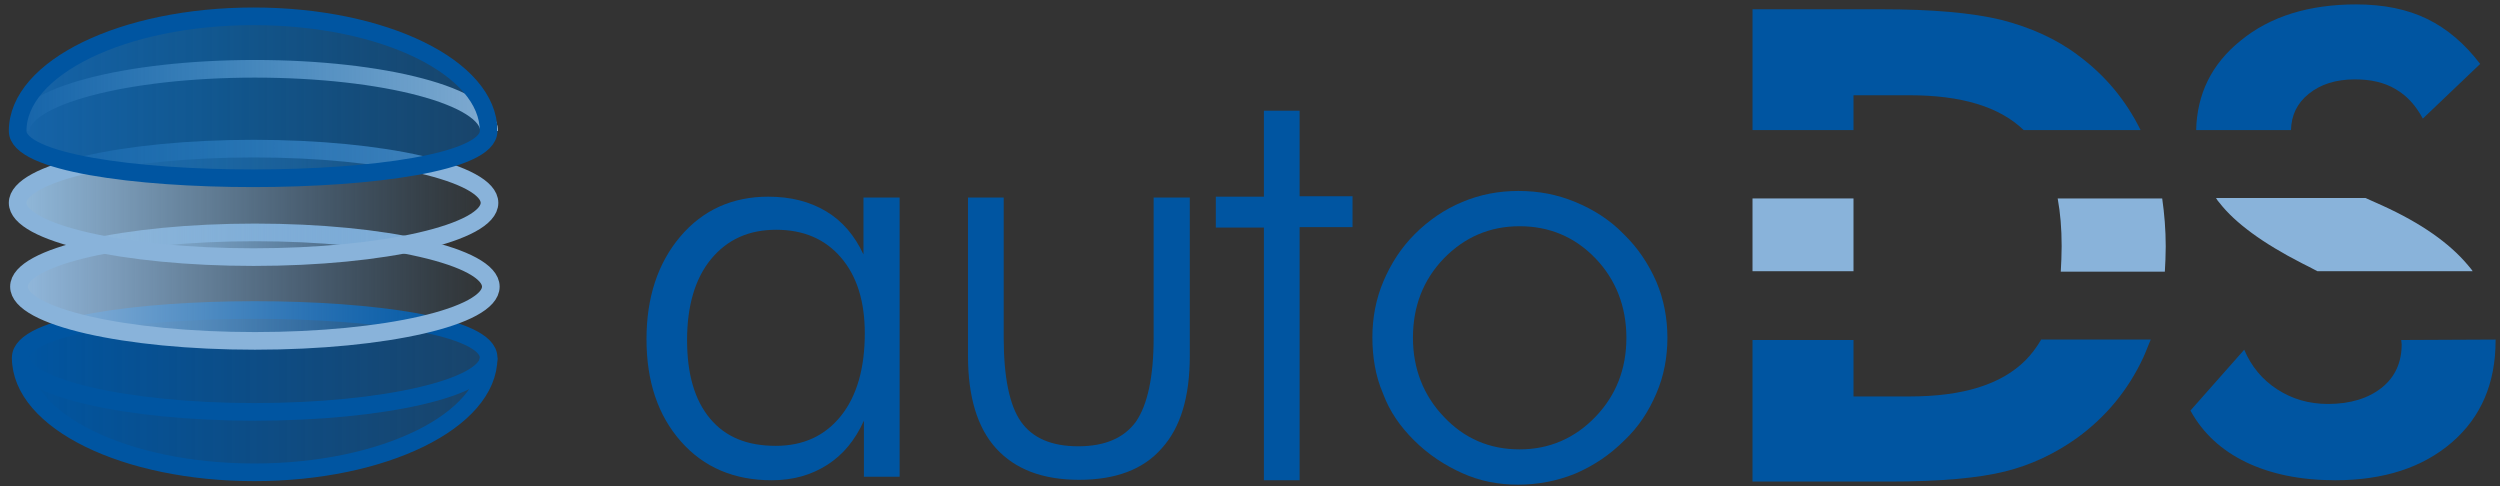 <?xml version="1.0" encoding="utf-8"?>
<!-- Generator: Adobe Illustrator 27.5.0, SVG Export Plug-In . SVG Version: 6.00 Build 0)  -->
<svg version="1.1" id="Layer_1" xmlns="http://www.w3.org/2000/svg" xmlns:xlink="http://www.w3.org/1999/xlink" x="0px" y="0px"
	 viewBox="0 0 566.9 110.3" style="enable-background:new 0 0 566.9 110.3;" xml:space="preserve">
<rect x="0" y="0" width="566.9" height="110.3" fill="#333333" stroke="none"/>
<style type="text/css">
	.st0{fill:url(#SVGID_1_);stroke:#0055A1;stroke-width:4;stroke-miterlimit:10;}
	.st1{fill:none;stroke:#0055A1;stroke-width:4;stroke-miterlimit:10;}
	.st2{fill:url(#SVGID_00000015323511680753383300000007515701651785833377_);stroke:#89B3DA;stroke-width:4;stroke-miterlimit:10;}
	.st3{fill:url(#SVGID_00000083797663146411061750000009915651473926926728_);stroke:#89B3DA;stroke-width:4;stroke-miterlimit:10;}
	.st4{fill:none;stroke:#FFFFFF;stroke-width:4;stroke-miterlimit:10;}
	.st5{fill:url(#SVGID_00000017497541150164262100000012955885694553643936_);stroke:#0055A1;stroke-width:4;stroke-miterlimit:10;}
	.st6{fill:#0055A1;}
	.st7{fill:#89B3DA;}
</style>
<linearGradient id="SVGID_1_" gradientUnits="userSpaceOnUse" x1="4.7" y1="-891.3" x2="110.8" y2="-891.3" gradientTransform="matrix(1 0 0 -1 0 -802.6)">
	<stop  offset="0" style="stop-color:#0055A1"/>
	<stop  offset="1" style="stop-color:#0055A1;stop-opacity:0.5"/>
</linearGradient>
<path class="st0" d="M110.8,81.1c0,14.3-23.8,26-53.1,26s-53-11.6-53-26S110.8,66.7,110.8,81.1z"/>
<path class="st1" d="M110.8,81.1c0,6.8-23.8,12.3-53.1,12.3s-53-5.6-53-12.3"/>
<linearGradient id="SVGID_00000136394977264762311330000010483845624991443367_" gradientUnits="userSpaceOnUse" x1="4.3" y1="-867.6" x2="111.3" y2="-867.6" gradientTransform="matrix(1 0 0 -1 0 -802.6)">
	<stop  offset="0" style="stop-color:#92B9DD"/>
	<stop  offset="0.197" style="stop-color:#8EB6DC;stop-opacity:0.803"/>
	<stop  offset="0.401" style="stop-color:#82AFD8;stop-opacity:0.599"/>
	<stop  offset="0.609" style="stop-color:#6EA2D3;stop-opacity:0.391"/>
	<stop  offset="0.817" style="stop-color:#5193CC;stop-opacity:0.183"/>
	<stop  offset="1" style="stop-color:#2484C6;stop-opacity:0"/>
</linearGradient>
<ellipse style="fill:url(#SVGID_00000136394977264762311330000010483845624991443367_);stroke:#89B3DA;stroke-width:4;stroke-miterlimit:10;" cx="57.8" cy="65" rx="53.5" ry="12.3"/>
<linearGradient id="SVGID_00000026860988074870244070000012419268329034664375_" gradientUnits="userSpaceOnUse" x1="4" y1="-848.6" x2="111" y2="-848.6" gradientTransform="matrix(1 0 0 -1 0 -802.6)">
	<stop  offset="0" style="stop-color:#91B9DB"/>
	<stop  offset="0.198" style="stop-color:#8DB6DA;stop-opacity:0.802"/>
	<stop  offset="0.404" style="stop-color:#81AFD7;stop-opacity:0.596"/>
	<stop  offset="0.613" style="stop-color:#6DA2D2;stop-opacity:0.387"/>
	<stop  offset="0.822" style="stop-color:#5093CC;stop-opacity:0.178"/>
	<stop  offset="1" style="stop-color:#2484C6;stop-opacity:0"/>
</linearGradient>
<ellipse style="fill:url(#SVGID_00000026860988074870244070000012419268329034664375_);stroke:#89B3DA;stroke-width:4;stroke-miterlimit:10;" cx="57.5" cy="46" rx="53.5" ry="12.3"/>
<path class="st4" d="M4.7,29.7c0-7.8,23.8-14.1,53.1-14.1s53.1,6.3,53.1,14.1"/>
<linearGradient id="SVGID_00000177465766302643465970000000252955576522267038_" gradientUnits="userSpaceOnUse" x1="4" y1="-824.663" x2="110.8" y2="-824.663" gradientTransform="matrix(1 0 0 -1 0 -802.6)">
	<stop  offset="0" style="stop-color:#1664A9"/>
	<stop  offset="0.43" style="stop-color:#0860A7;stop-opacity:0.785"/>
	<stop  offset="0.875" style="stop-color:#0058A2;stop-opacity:0.563"/>
	<stop  offset="1" style="stop-color:#0055A1;stop-opacity:0.5"/>
</linearGradient>
<path style="fill:url(#SVGID_00000177465766302643465970000000252955576522267038_);stroke:#0055A1;stroke-width:4;stroke-miterlimit:10;" d="
	M110.8,29.7C110.8,44,4,44,4,29.7s23.9-26,53.5-26S110.8,15.4,110.8,29.7z"/>
<g>
	<path class="st6" d="M195.9,108.1V95.4c-2,4.4-4.7,7.7-8.3,10s-7.7,3.5-12.6,3.5c-8.5,0-15.4-2.9-20.6-8.8
		c-5.2-5.9-7.8-13.6-7.8-23.2c0-9.5,2.6-17.3,7.7-23.3c5.1-6,11.8-9,19.9-9c5.1,0,9.4,1.1,13.1,3.3c3.7,2.2,6.5,5.5,8.5,9.8V44.8
		h8.2v63.3H195.9z M155.8,77.1c0,7.7,1.7,13.6,5.2,17.8s8.4,6.2,14.9,6.2c6.3,0,11.2-2.3,14.8-6.8s5.4-10.8,5.4-18.7
		c0-7.3-1.8-13-5.4-17.2c-3.6-4.2-8.5-6.3-14.7-6.3s-11.1,2.2-14.8,6.7C157.6,63.2,155.8,69.4,155.8,77.1z"/>
	<path class="st6" d="M227.6,44.8v31.7c0,9,1.3,15.4,3.9,19.1c2.6,3.7,6.9,5.6,13,5.6s10.4-1.9,13.1-5.6c2.6-3.8,4-10.1,4-19V44.8
		h8.2v35.9c0,9.3-2.1,16.3-6.4,21c-4.2,4.8-10.5,7.1-18.7,7.1c-8.3,0-14.5-2.4-18.8-7.1s-6.4-11.8-6.4-21V44.8H227.6z"/>
	<path class="st6" d="M286.6,51.6h-10.9v-7h10.9V25.1h8.1v19.4h12v7h-12v57.4h-8.1V51.6z"/>
	<path class="st6" d="M344.2,109.9c-4.4,0-8.6-0.8-12.6-2.6c-4-1.8-7.7-4.2-11-7.5c-3.1-3.1-5.5-6.5-7-10.6
		c-1.7-3.9-2.4-8.3-2.4-12.7s0.8-8.7,2.5-12.7s4-7.6,7.1-10.7s6.7-5.6,10.8-7.3c4-1.7,8.3-2.5,12.7-2.5c4.6,0,8.8,0.8,12.9,2.5
		s7.8,4,11,7.3c3.2,3.1,5.6,6.7,7.4,10.8c1.7,4,2.5,8.3,2.5,12.7s-0.8,8.7-2.5,12.6c-1.7,4-4,7.6-7.3,10.7
		c-3.2,3.2-6.9,5.7-11.1,7.5C353,109.1,348.7,109.9,344.2,109.9z M344.6,101.9c6.7,0,12.5-2.5,17.2-7.4s7-10.9,7-17.9
		c0-7.1-2.4-13.2-7-18c-4.7-4.9-10.5-7.3-17.2-7.3s-12.4,2.4-17.2,7.3c-4.7,4.9-7,10.9-7,18c0,7,2.4,13.1,7,17.9
		C332,99.4,337.7,101.9,344.6,101.9z"/>
</g>
<g>
	<path class="st7" d="M503.3,46c3.5,4.5,9.7,9.1,18.7,13.7c1,0.5,2.2,1.1,3.5,1.8h35.2c-0.3-0.5-0.7-0.9-1.1-1.4
		c-4.2-5-10.6-9.5-19.4-13.5c-0.9-0.4-2.2-1-3.8-1.7h-33.9C502.8,45.4,503,45.7,503.3,46z"/>
	<path class="st6" d="M519.5,29.5c0.1-3.4,1.4-6.1,4-8.2c2.7-2.2,6.2-3.3,10.5-3.3c3.6,0,6.7,0.7,9.2,2.2c2.6,1.5,4.6,3.7,6.2,6.7
		l13-12.4c-3.5-4.6-7.5-8-12-10.2S540.5,1,534.3,1c-10.7,0-19.5,2.7-26.2,8.2c-6.6,5.3-9.9,12.1-10.1,20.3H519.5z"/>
	<path class="st6" d="M544.5,77.1c0,0.3,0.1,0.7,0.1,1c0,4.1-1.5,7.4-4.5,9.8s-7.1,3.7-12.2,3.7c-4.3,0-8.1-1.1-11.5-3.3
		c-3.4-2.2-5.9-5.2-7.5-9l-12.2,13.8c2.8,5.1,7,9,12.6,11.7s12.4,4.1,20.2,4.1c11.1,0,19.9-2.9,26.5-8.6s9.9-13.4,9.9-23.1
		c0-0.1,0-0.1,0-0.2L544.5,77.1L544.5,77.1z"/>
</g>
<g>
	<rect x="397.4" y="45" class="st7" width="22.9" height="16.5"/>
	<path class="st7" d="M467.5,55.8c0,2-0.1,4-0.2,5.8h23.6c0.1-1.8,0.2-3.7,0.2-5.7c0-3.8-0.3-7.4-0.8-10.9h-23.7
		C467.2,48.3,467.5,51.8,467.5,55.8z"/>
	<path class="st6" d="M420.3,29.5v-7.9H433c11.8,0,20.4,2.6,25.9,7.9h26.5c-3.3-6.7-8-12.4-14.1-16.9c-5-3.8-10.9-6.4-17.5-8.1
		c-6.6-1.6-15.7-2.4-27.2-2.4h-29.2v27.4H420.3z"/>
	<path class="st6" d="M462.8,77.1c-1,1.7-2.2,3.3-3.5,4.6c-5.5,5.5-14.2,8.2-26.3,8.2h-12.7V77.1h-22.9v32.1h22.9h8.1
		c11.5,0,20.3-0.8,26.3-2.3s11.4-4.1,16.3-7.6c6.6-4.8,11.6-10.9,15-18.2c0.6-1.3,1.1-2.7,1.7-4.1h-24.9V77.1z"/>
</g>
</svg>
